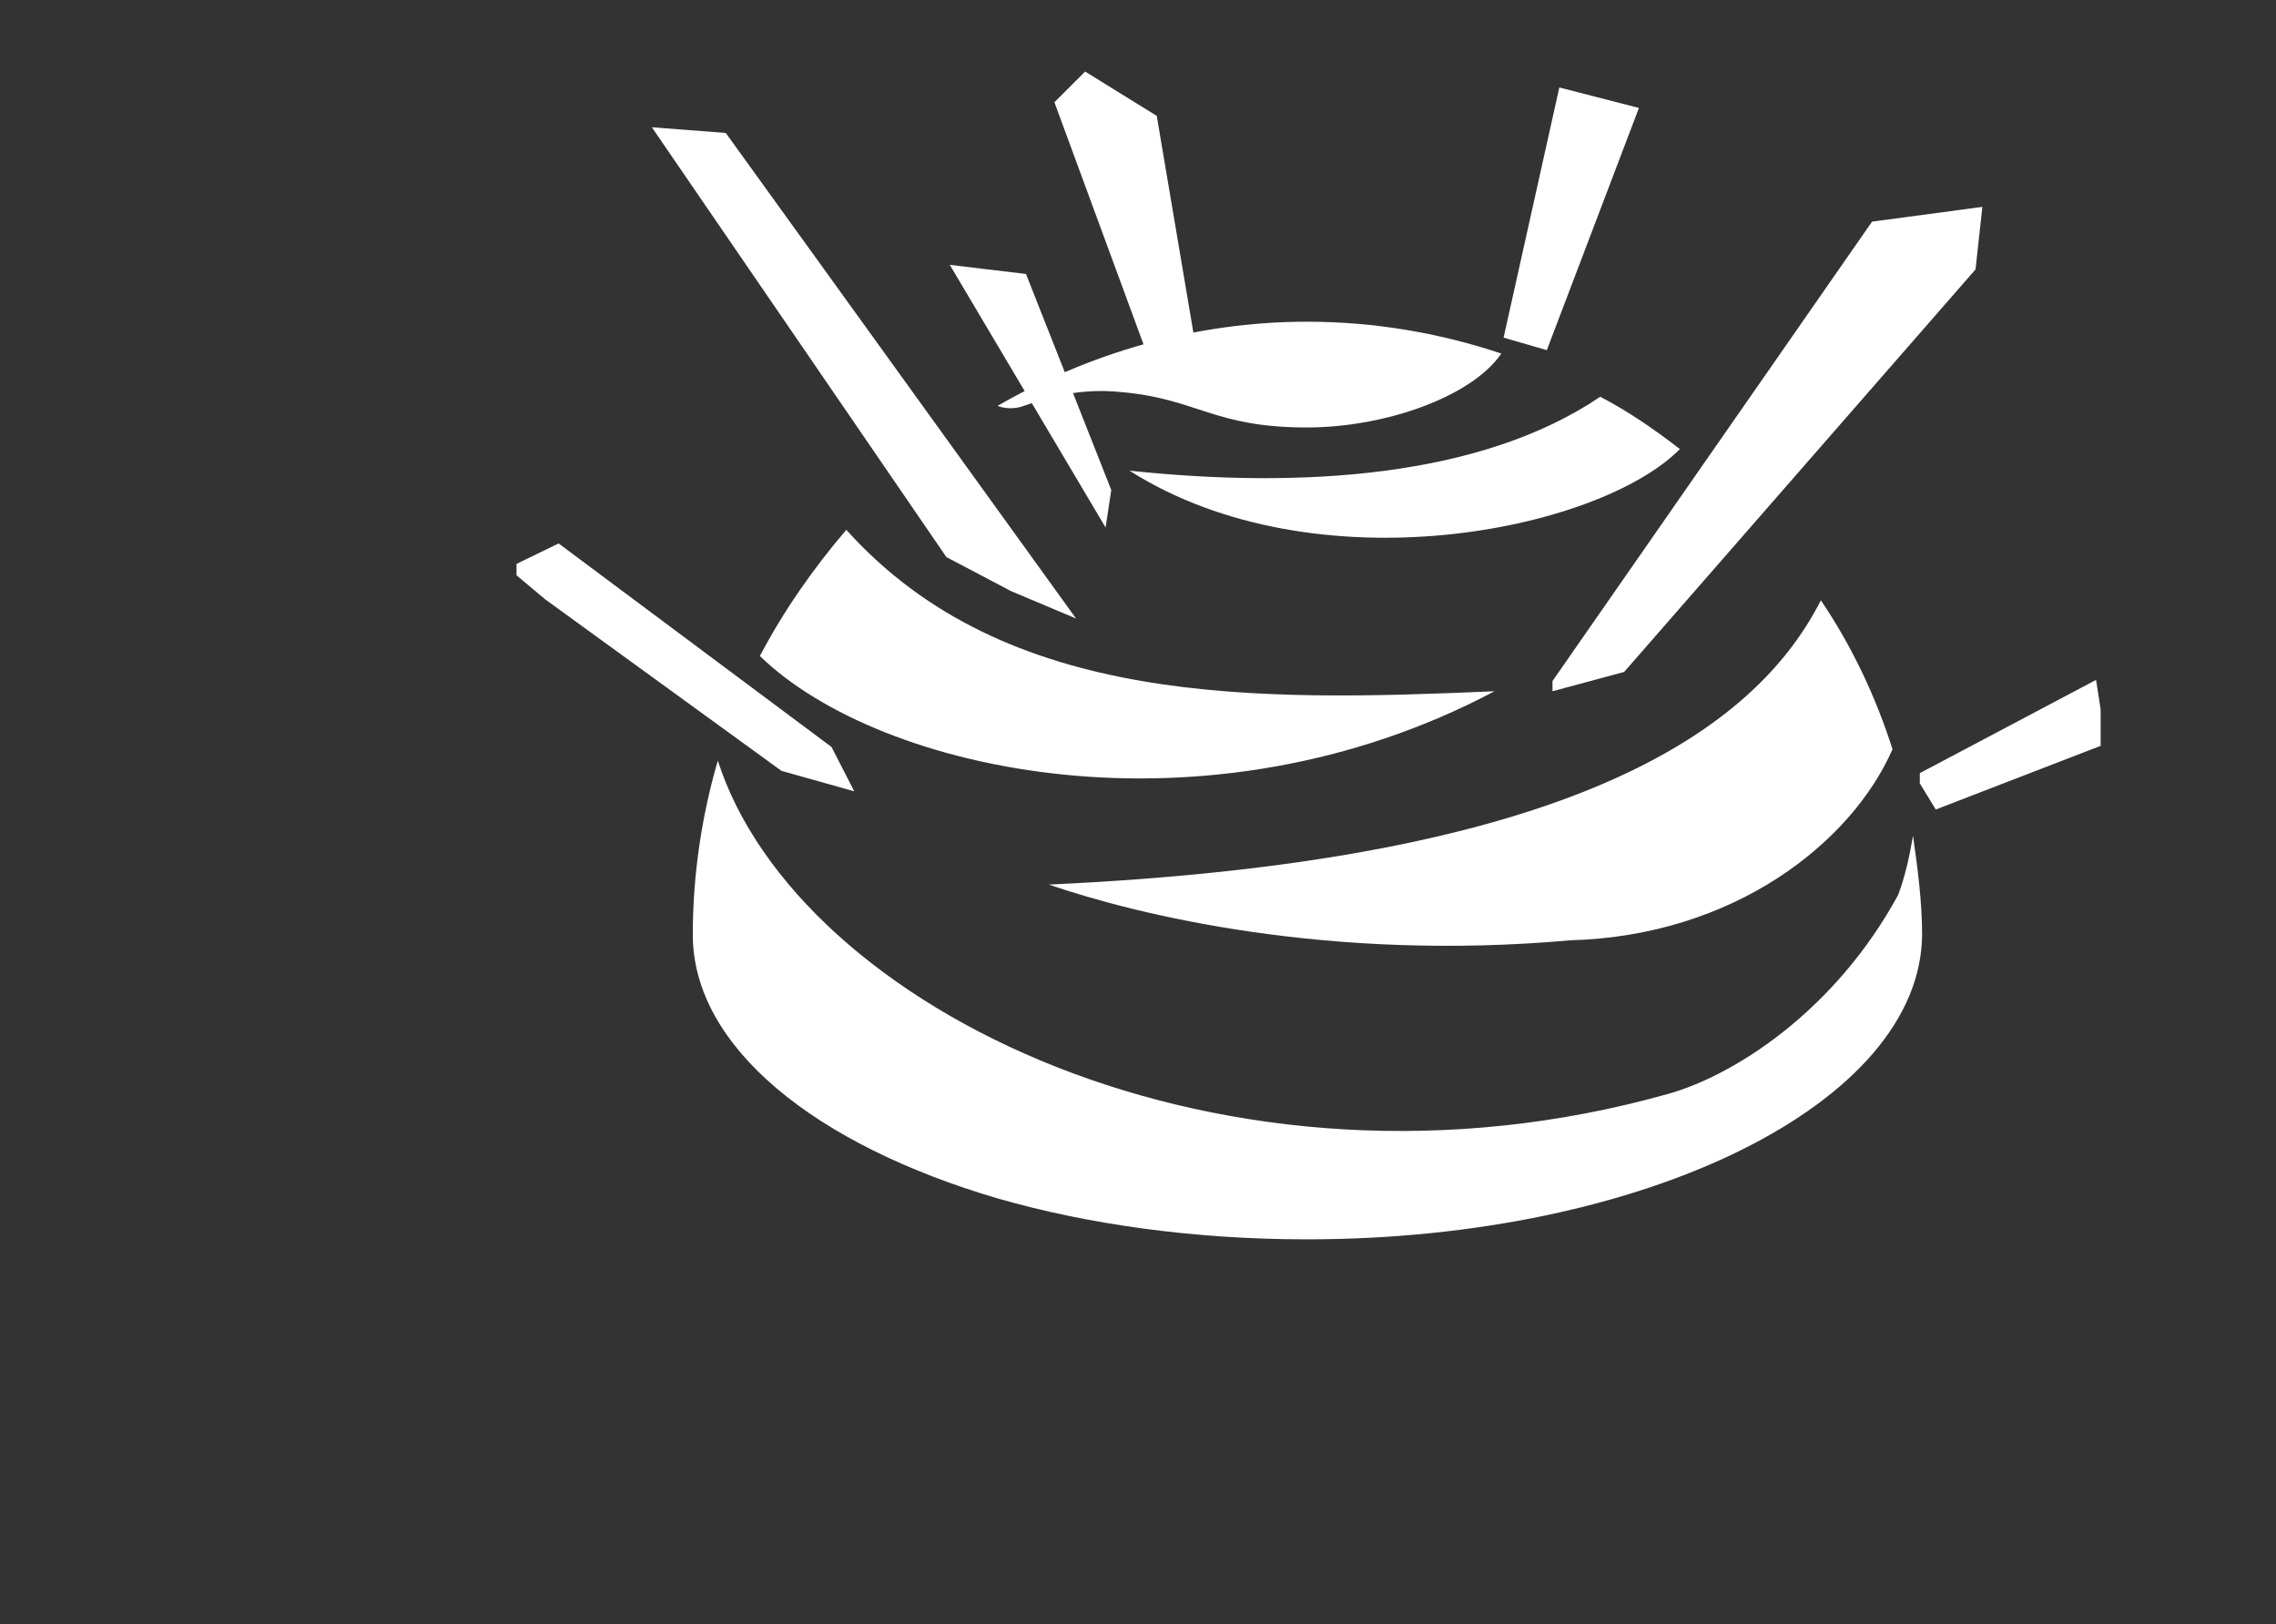 <?xml version="1.0" standalone="no"?>
<!DOCTYPE svg PUBLIC "-//W3C//DTD SVG 1.1//EN" "http://www.w3.org/Graphics/SVG/1.1/DTD/svg11.dtd" >
<svg xmlns="http://www.w3.org/2000/svg" xmlns:xlink="http://www.w3.org/1999/xlink" version="1.1" viewBox="-10 0 1401 1000">
  <rect x="-10" y="0" width="1401" height="1000" fill="#333333" stroke="none"/>
  <g transform="matrix(1 0 0 -1 0 800)">
   <path fill="#ffffff"
d="M1142.35 663.55l67.9 9.101l-4.2 -38.5l-216.3 -247.801l-44.1 -11.899v6.3zM1171.75 324.05l108.5 57.4l2.8 -18.2v-22.4l-101.5 -39.199l-9.8 16.1v6.3zM307.95 452.85l25.899 12.601l168 -125.3l14 -27.301l-44.8 12.601
l-145.6 105.7l-17.5 14.699v7zM670.55 475.25l-95.899 161.7l46.899 -5.601l52.5 -133zM436.75 718.15l215.6 -298.9l-39.899 16.8l-39.9 21l-181.3 264.601zM657.95 755.95l44.1 -27.3l25.9 -153.301h-29.4l-59.5 161.7zM949.85 746.15
l49 -12.601l-56.699 -149.1l-26.601 7.7zM685.25 510.25c105.7 -11.2 216.3 -4.2 289.8 45.5c17.5 -9.1 33.601 -20.3 49 -32.2c-49.7 -50.399 -224 -86.1 -338.8 -13.3zM909.95 374.45c-177.101 -93.8 -378 -50.4 -452.2 21.7
c14.7 28 32.9 53.899 53.2 77.699c98 -109.199 252.7 -105.699 399 -99.399zM604.05 550.15c56 32.199 121.101 51.8 190.4 51.8c42 0 81.899 -7 119.7 -19.601c-18.2 -26.6 -71.4 -45.5 -119.7 -45.5
c-57.4 0 -67.2 17.5 -113.4 21.7c-30.8 3.5 -53.899 -6.3 -63 -9.1c-5.6 -1.4 -10.5 -0.7 -14 0.7zM956.85 221.15c-148.399 -13.301 -266 15.399 -321.3 34.3c305.9 14 430.5 86.8 475.3 175
c18.9 -28 33.601 -58.8 44.101 -91.7c-25.2 -57.4 -97.3 -114.8 -198.101 -117.6zM1167.55 285.55c2.8 -19.6 5.601 -40.6 5.601 -60.899c-0.7 -103.601 -170.101 -187.601 -378.7 -187.601
c-69.3 0 -134.4 9.101 -190.4 25.2c-112 32.9 -187.6 93.1 -187.6 162.4c0 37.1 5.6 73.5 15.399 107.1c49 -152.6 312.2 -282.1 585.2 -205.1c39.9 11.199 102.2 50.399 141.4 122.5c4.2 11.199 7 23.8 9.1 36.399z" />
  </g>

</svg>
